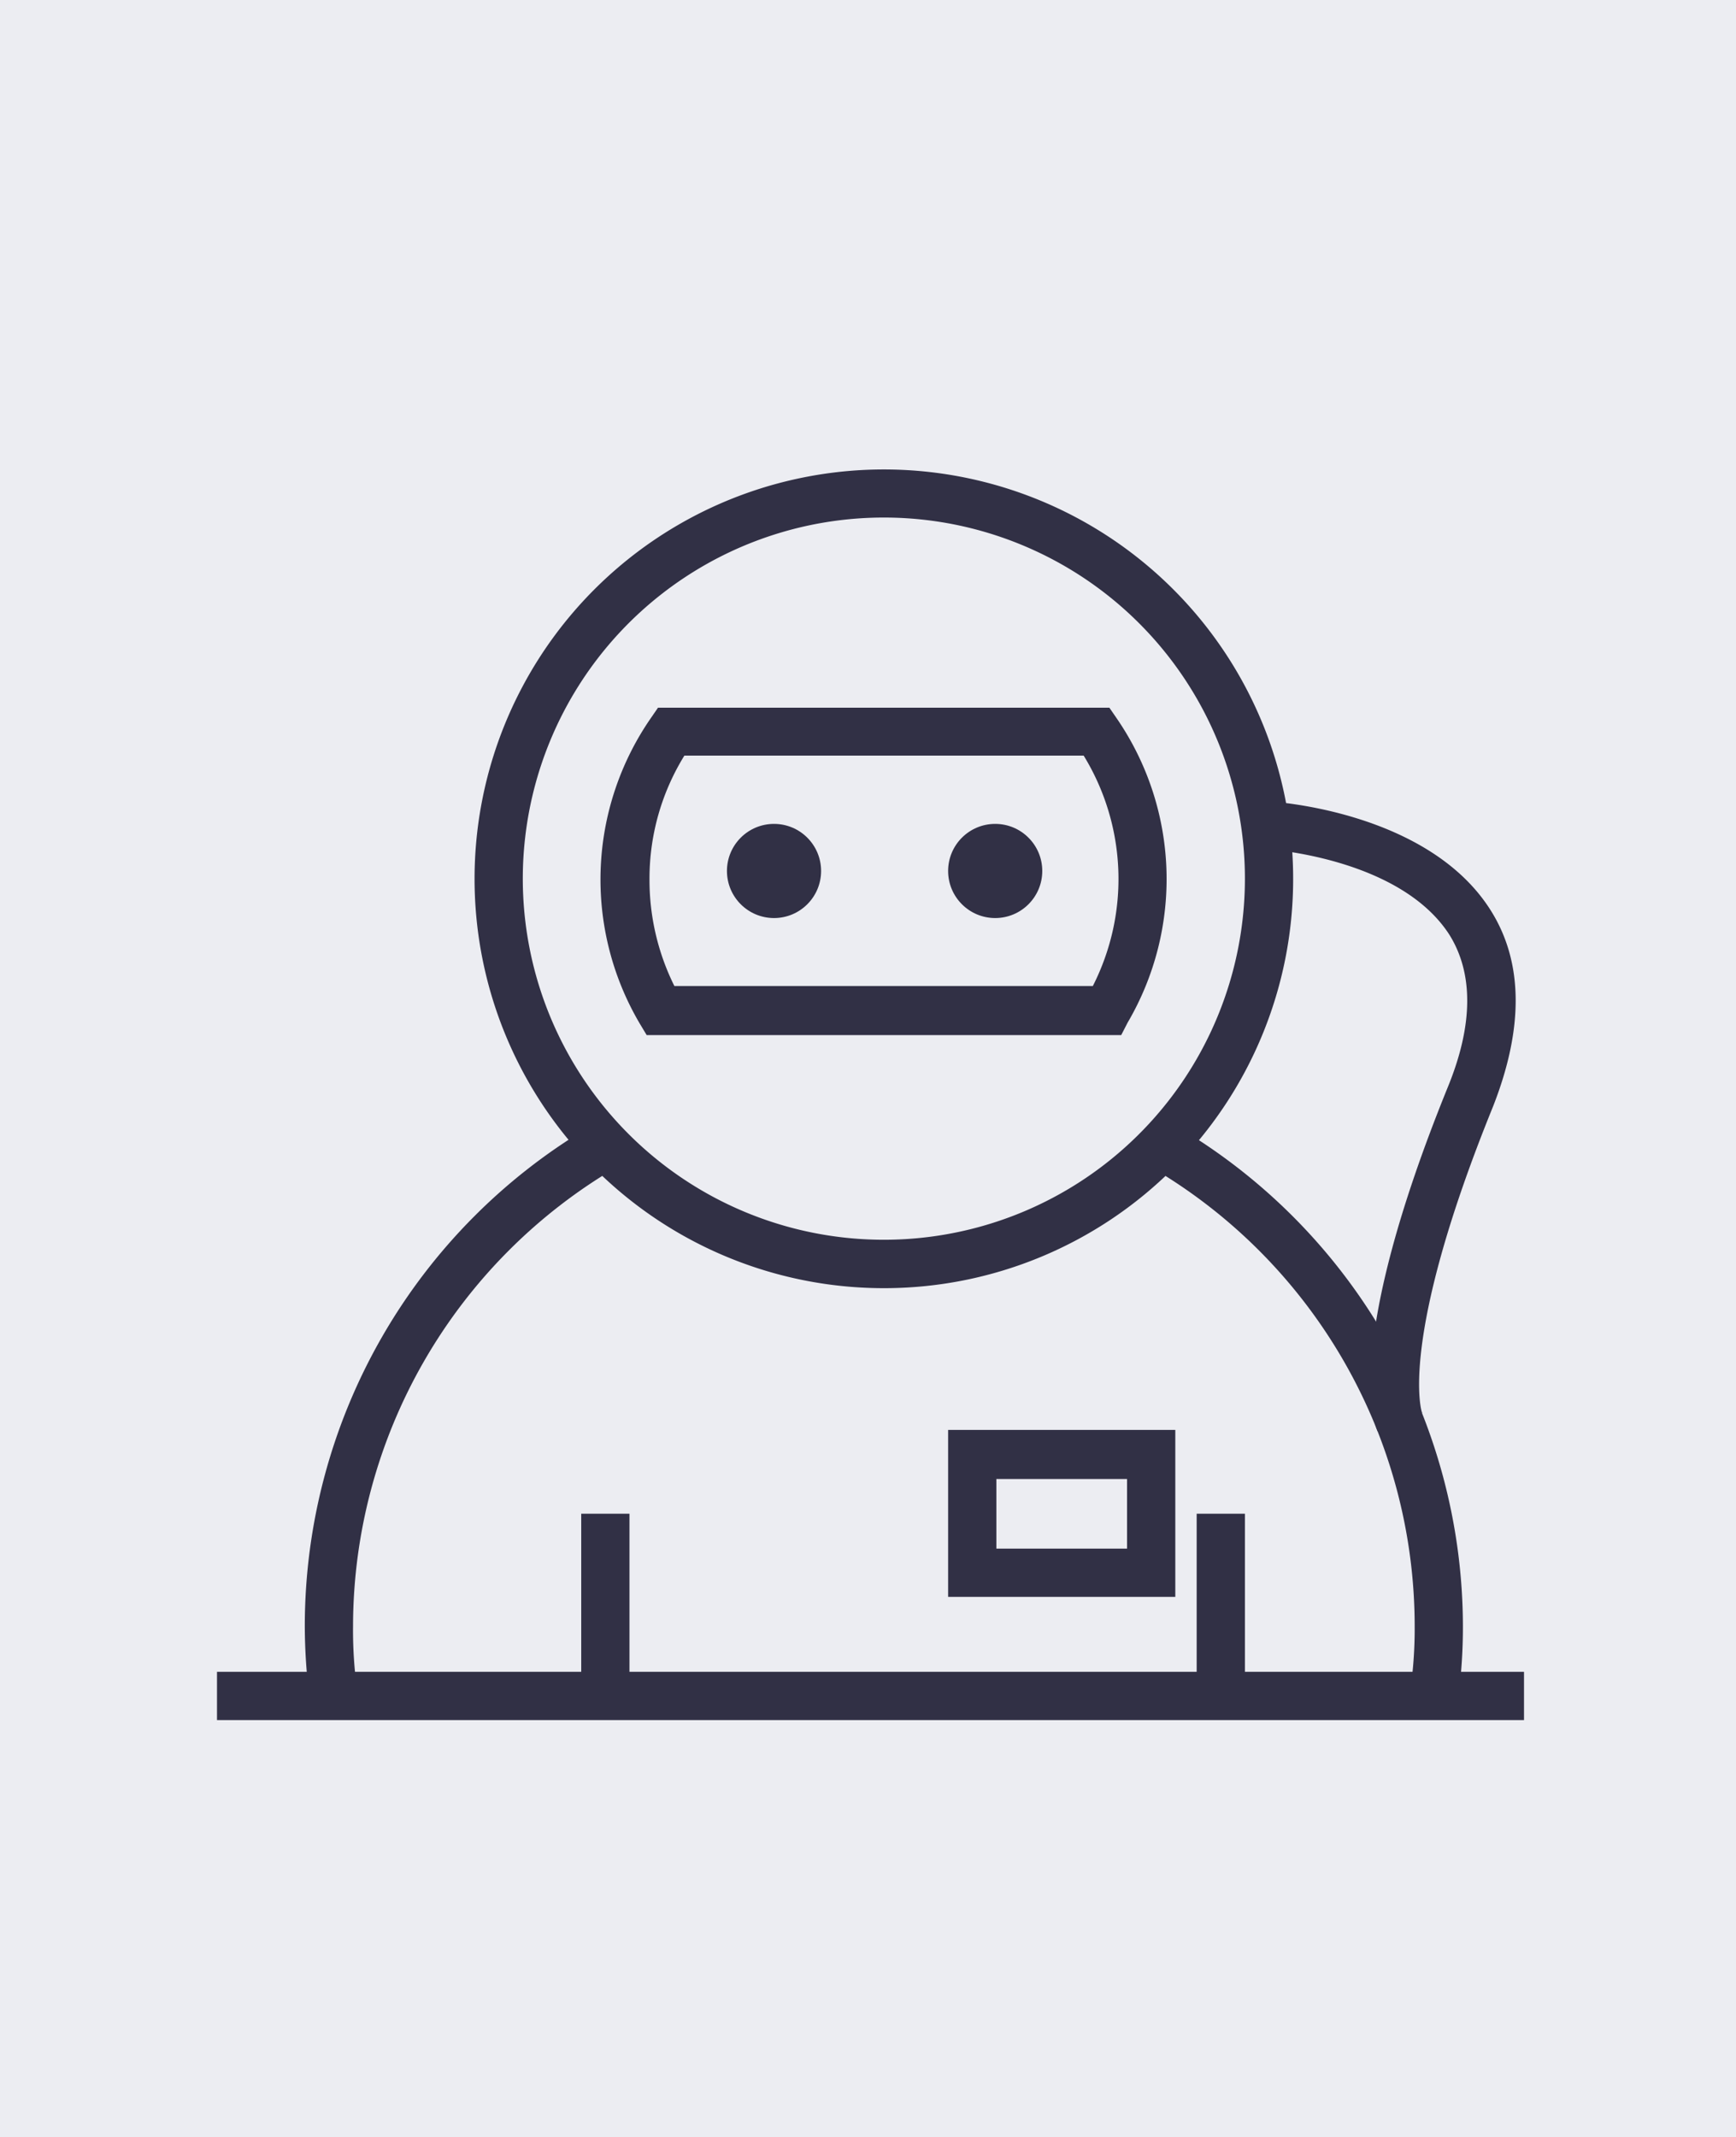 <svg id="Capa_1" data-name="Capa 1" xmlns="http://www.w3.org/2000/svg" viewBox="0 0 104 128"><title>Profile_Image_men</title><rect id="Rectángulo_16" data-name="Rectángulo 16" width="104" height="128" fill="#ecedf2"/><g id="Grupo_53" data-name="Grupo 53"><g id="Grupo_41" data-name="Grupo 41"><path id="Trazado_102" data-name="Trazado 102" d="M53,77.16A24.52,24.52,0,1,1,77.47,52.65,24.51,24.51,0,0,1,53,77.16ZM53,31A21.63,21.63,0,1,0,74.58,52.65,21.63,21.63,0,0,0,53,31Z" fill="#313045"/></g><g id="Grupo_42" data-name="Grupo 42"><path id="Trazado_103" data-name="Trazado 103" d="M36.26,68.6" fill="none" stroke="#24292b" stroke-miterlimit="10" stroke-width="9"/></g><g id="Grupo_43" data-name="Grupo 43"><path id="Trazado_104" data-name="Trazado 104" d="M69.64,68.6" fill="none" stroke="#24292b" stroke-miterlimit="10" stroke-width="9"/></g><g id="Grupo_44" data-name="Grupo 44"><path id="Trazado_105" data-name="Trazado 105" d="M87.19,103H18.71l-.16-1.25a34.1,34.1,0,0,1-.29-4.4,34.76,34.76,0,0,1,17.3-30L37,69.88a31.9,31.9,0,0,0-15.85,27.5,26,26,0,0,0,.12,2.79H84.62a26.05,26.05,0,0,0,.13-2.79A31.85,31.85,0,0,0,68.9,69.88l1.44-2.5a34.82,34.82,0,0,1,17.3,30,32.41,32.41,0,0,1-.29,4.4Z" fill="#313045"/></g><g id="Grupo_45" data-name="Grupo 45"><path id="Trazado_106" data-name="Trazado 106" d="M67.17,62H38.74l-.42-.7A17,17,0,0,1,39,43l.42-.61H66.46l.42.61a17,17,0,0,1,.67,18.26ZM40.4,59.06H65.47a14.14,14.14,0,0,0-.55-13.8H41a14,14,0,0,0-2.09,7.38A14.26,14.26,0,0,0,40.4,59.06Z" fill="#313045"/></g><g id="Grupo_46" data-name="Grupo 46"><path id="Trazado_107" data-name="Trazado 107" d="M70.41,95.65H56.8v-10H70.41ZM59.69,92.76h7.83V88.59H59.69Z" fill="#313045"/></g><g id="Grupo_47" data-name="Grupo 47"><circle id="Elipse_25" data-name="Elipse 25" cx="46.37" cy="52.17" r="2.82" fill="#313045"/></g><g id="Grupo_48" data-name="Grupo 48"><circle id="Elipse_26" data-name="Elipse 26" cx="59.62" cy="52.17" r="2.82" fill="#313045"/></g><g id="Grupo_49" data-name="Grupo 49"><rect id="Rectángulo_17" data-name="Rectángulo 17" x="34.82" y="90.67" width="2.89" height="10.91" fill="#313045"/></g><g id="Grupo_50" data-name="Grupo 50"><rect id="Rectángulo_18" data-name="Rectángulo 18" x="71.69" y="90.67" width="2.89" height="10.91" fill="#313045"/></g><g id="Grupo_51" data-name="Grupo 51"><path id="Trazado_108" data-name="Trazado 108" d="M82.53,85.73c-.22-.48-2.08-5.13,4.2-20.6,1.54-3.75,1.54-6.83.1-9.14-3-4.66-11-5.14-11.1-5.14L75.89,48c.39,0,9.63.58,13.39,6.49,2,3.14,2,7.12.16,11.8-5.72,14.09-4.27,18.3-4.24,18.36a.11.11,0,0,0,0-.06Z" fill="#313045"/></g><g id="Grupo_52" data-name="Grupo 52"><rect id="Rectángulo_19" data-name="Rectángulo 19" x="13" y="100.14" width="78.3" height="2.89" fill="#313045"/></g></g></svg>